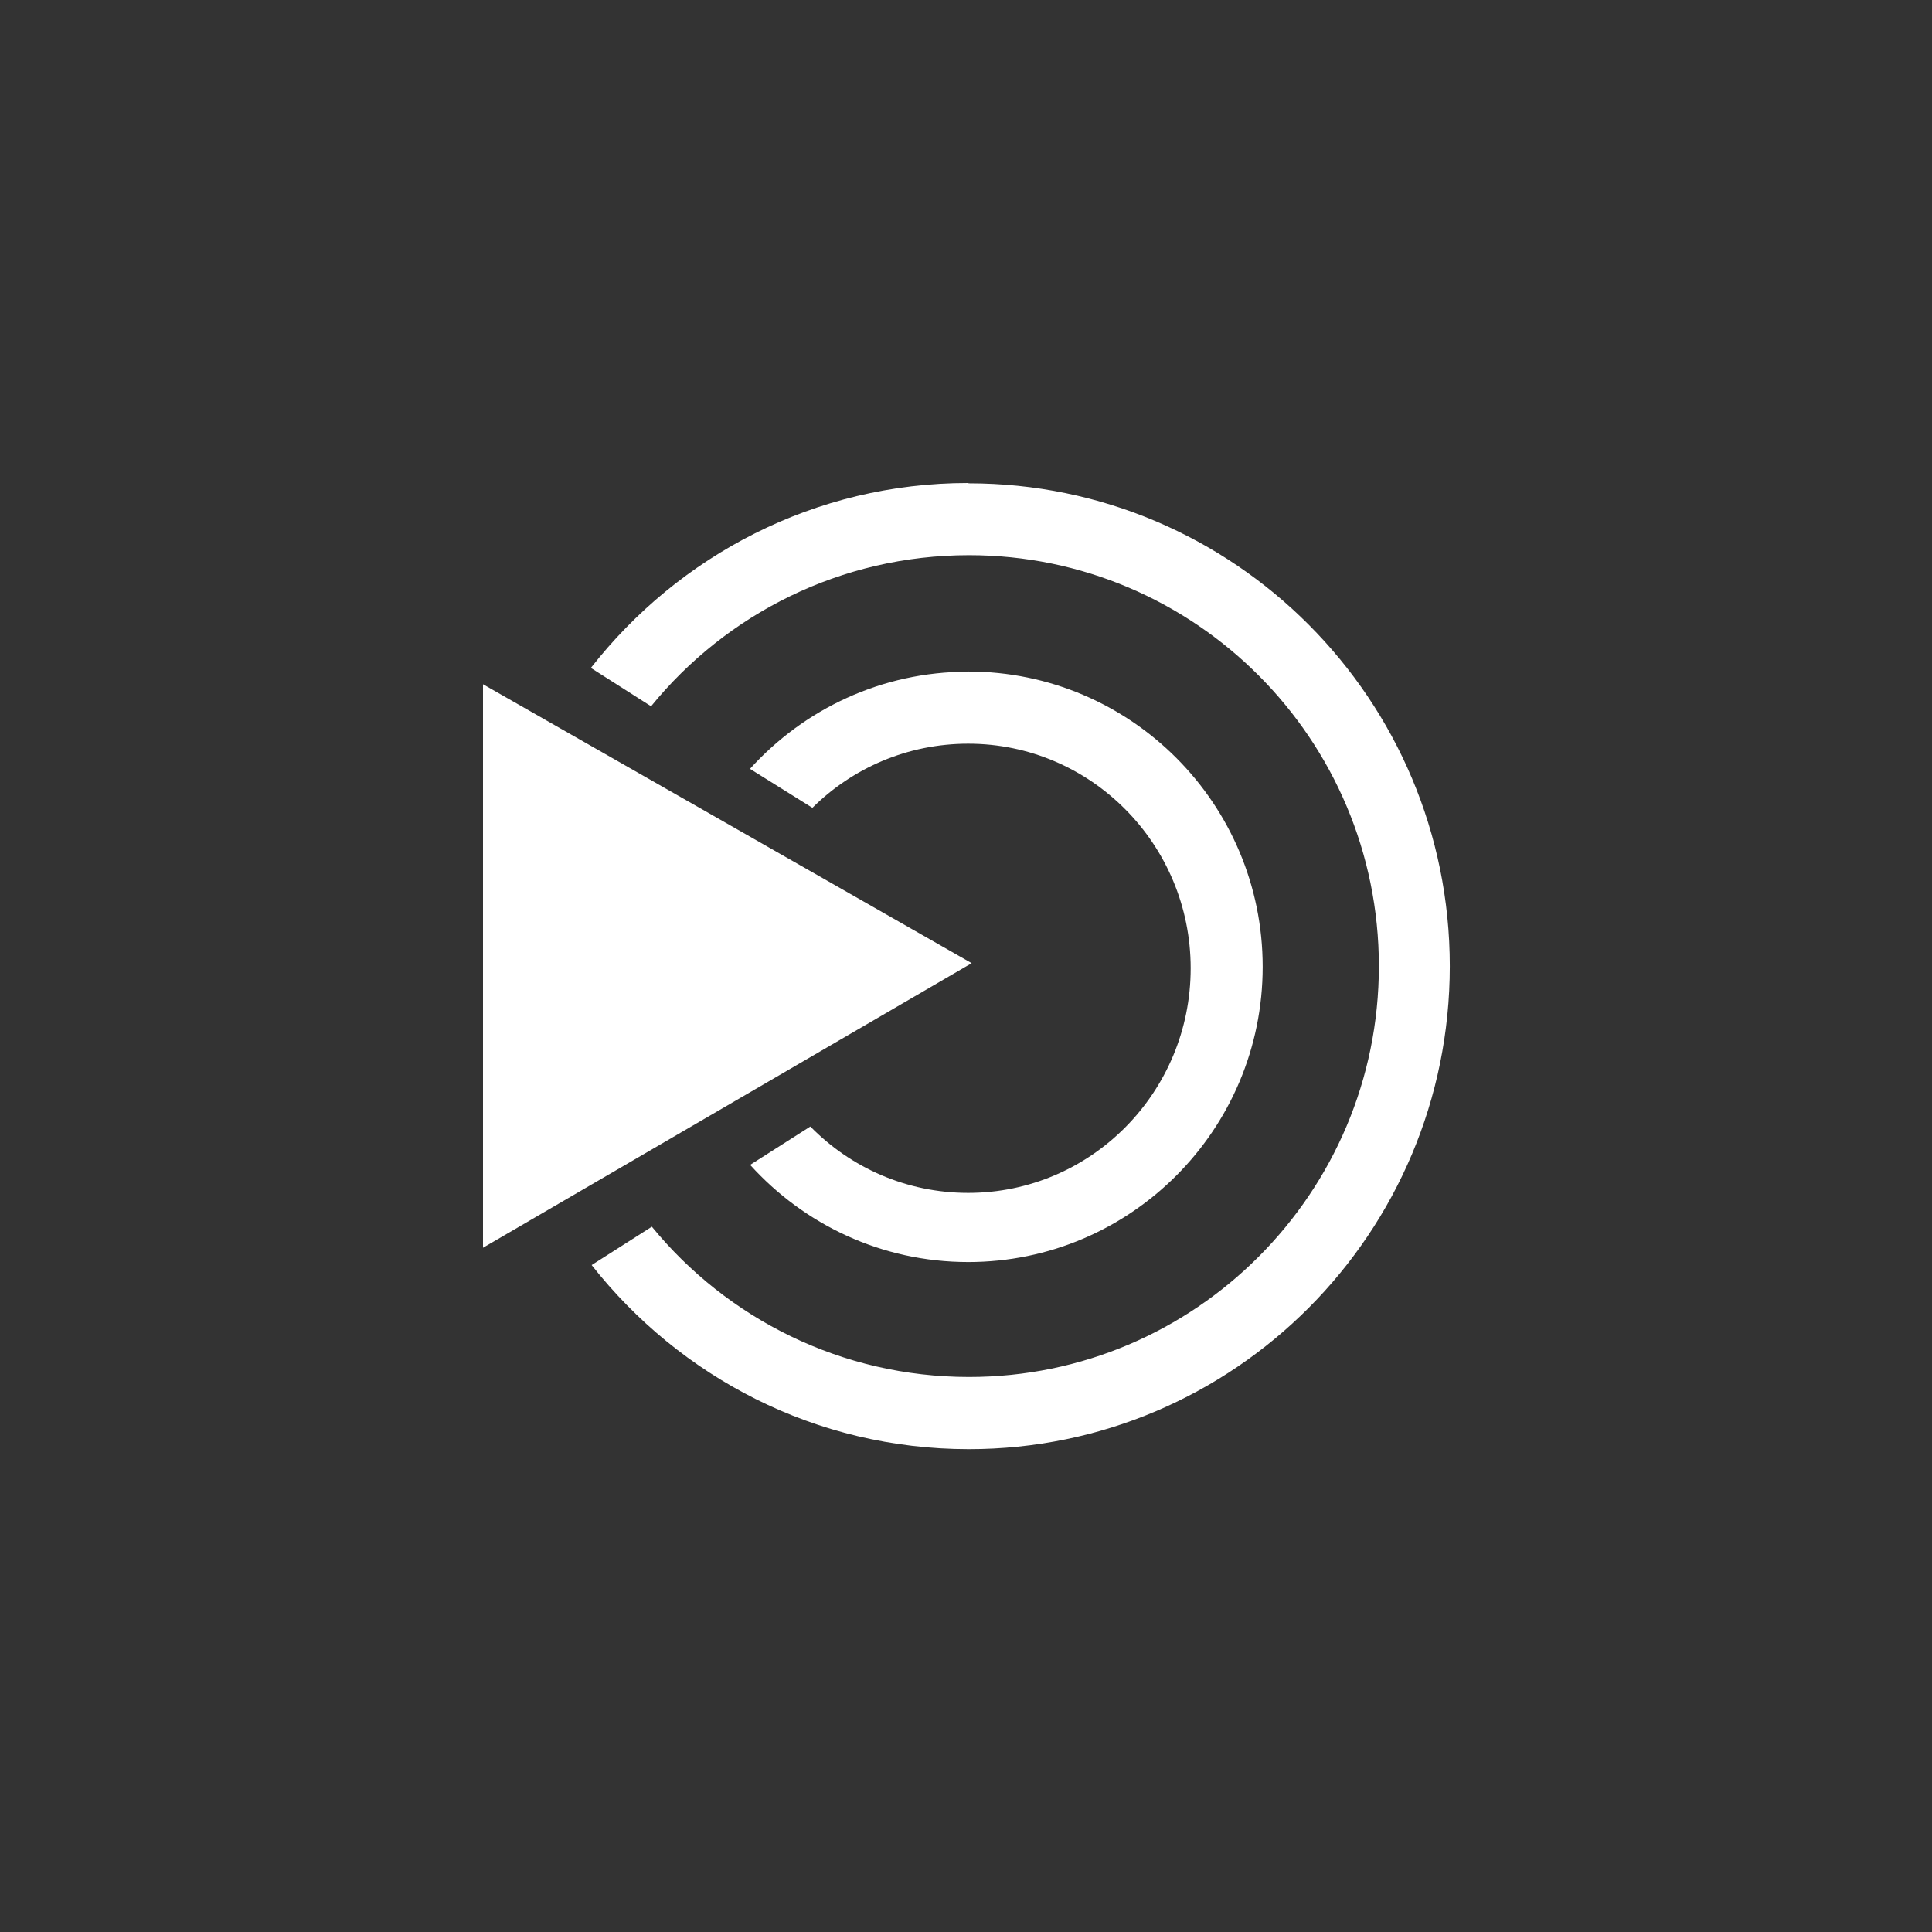 <!-- color: #abd240 -->
<svg xmlns="http://www.w3.org/2000/svg" xmlns:xlink="http://www.w3.org/1999/xlink" width="48px" height="48px" viewBox="0 0 48 48" version="1.1">
<rect x="0" y="0" width="48" height="48" fill="#333333" stroke="none"/>
<g id="surface1">
<path style=" stroke:none;fill-rule:evenodd;fill:rgb(100%,100%,100%);fill-opacity:1;" d="M 24.051 12 C 20.242 12 16.863 13.805 14.68 16.594 L 16.176 17.547 C 18.043 15.254 20.895 13.793 24.074 13.793 C 29.695 13.793 34.258 18.367 34.258 24.004 C 34.258 29.637 29.695 34.211 24.074 34.211 C 20.906 34.211 18.062 32.758 16.195 30.477 L 14.699 31.43 C 16.891 34.211 20.258 36.004 24.07 36.004 C 30.668 36.004 36.02 30.629 36.02 24.004 C 36.02 17.383 30.664 12.008 24.07 12.008 M 12 17 L 12 31 L 24.141 23.93 M 24.051 16.688 C 21.902 16.688 19.973 17.621 18.633 19.102 L 20.184 20.07 C 21.18 19.082 22.547 18.477 24.055 18.477 C 27.105 18.477 29.582 20.977 29.582 24.055 C 29.582 27.137 27.109 29.637 24.055 29.637 C 22.52 29.637 21.133 29.008 20.133 27.988 L 18.637 28.941 C 19.977 30.422 21.902 31.355 24.055 31.355 C 28.094 31.355 31.371 28.066 31.371 24.02 C 31.371 19.969 28.094 16.684 24.055 16.684 M 24.051 16.688 "/>
</g>
</svg>
